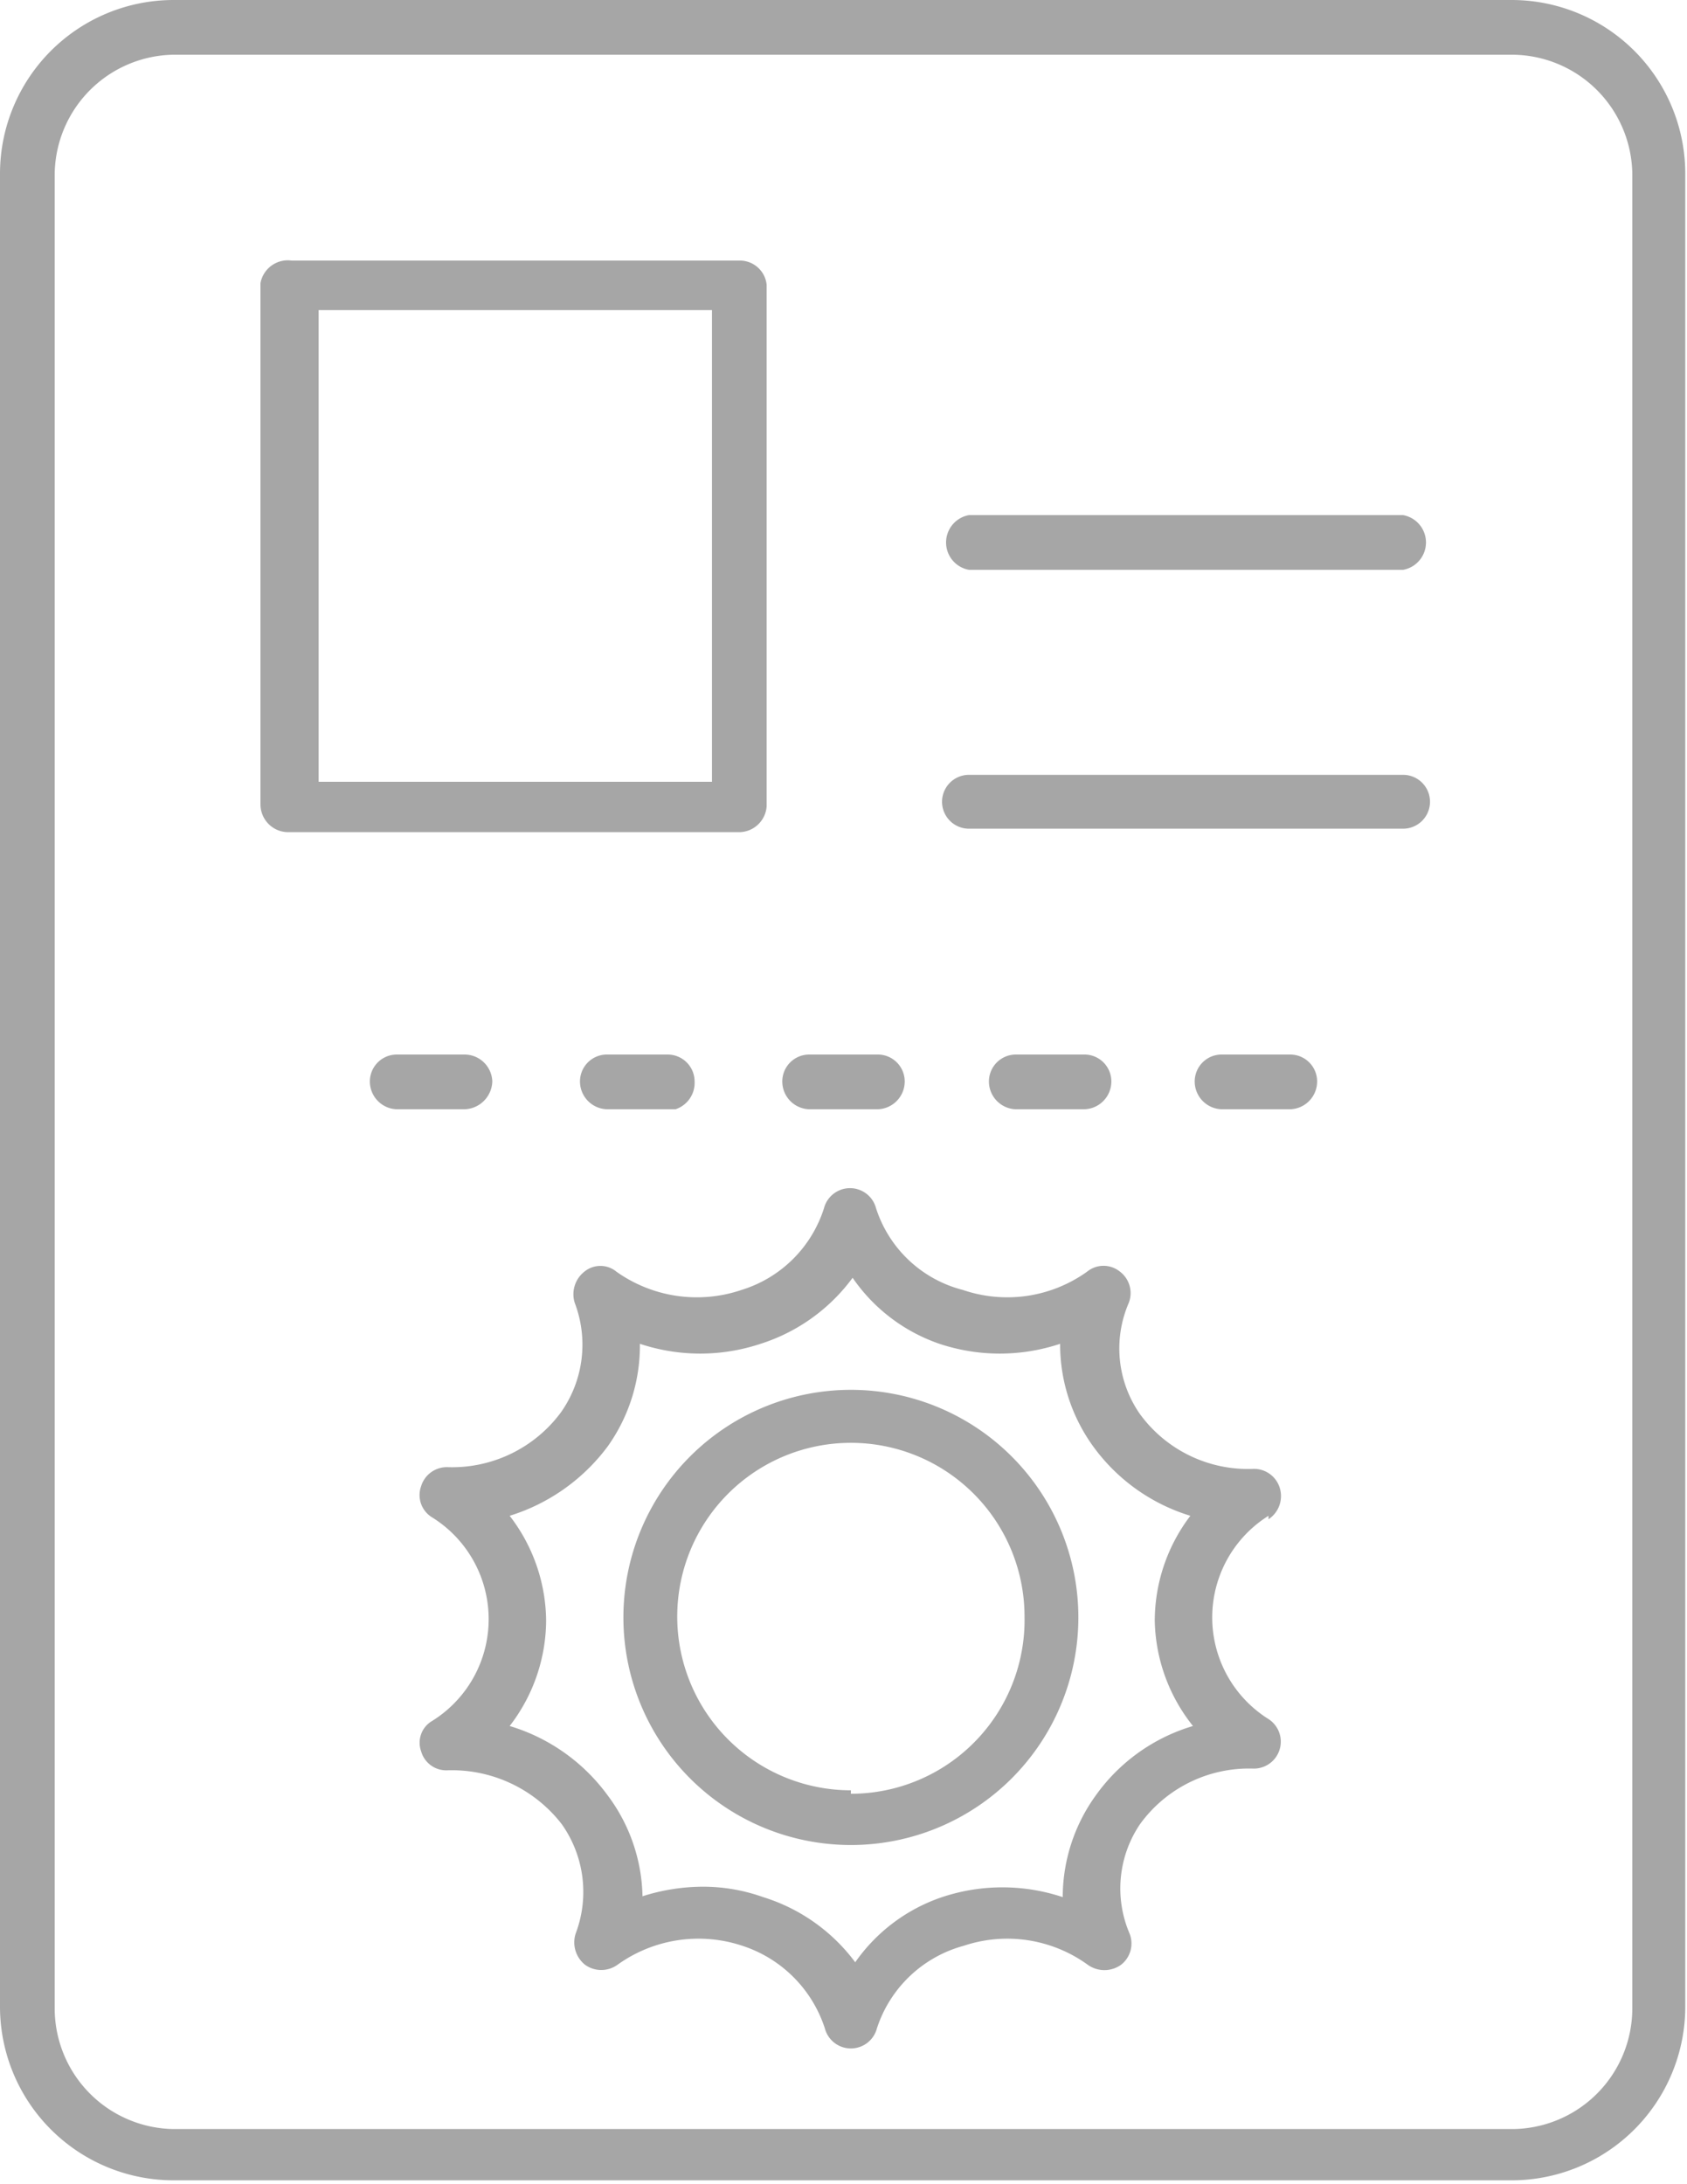 <svg xmlns="http://www.w3.org/2000/svg" viewBox="0 0 19.43 25.14"><defs><style>.cls-1{fill:#212121;opacity:0.4;}</style></defs><title>Asset 56</title><g id="Layer_2" data-name="Layer 2"><g id="Layer_1-2" data-name="Layer 1"><path class="cls-1" d="M17.41,0H2A2,2,0,0,0,0,2v21.1a2,2,0,0,0,2,2H17.41a2,2,0,0,0,2-2V2A2,2,0,0,0,17.41,0ZM18.8,23.12a1.39,1.39,0,0,1-1.39,1.39H2A1.39,1.39,0,0,1,.63,23.12V2A1.39,1.39,0,0,1,2,.63H17.41A1.39,1.39,0,0,1,18.8,2Z"/><path class="cls-1" d="M11.16,9.54h5a.31.31,0,1,0,0-.62h-5a.31.31,0,1,0,0,.62Z"/><path class="cls-1" d="M11.16,6.56h5a.32.32,0,0,0,0-.63h-5a.32.32,0,0,0,0,.63Z"/><path class="cls-1" d="M14.86,12.14h-.78a.31.31,0,0,0-.32.31.32.32,0,0,0,.32.32h.78a.32.32,0,0,0,.31-.32A.31.31,0,0,0,14.86,12.14Z"/><path class="cls-1" d="M11.7,12.14a.31.31,0,0,0-.31.31.32.32,0,0,0,.31.32h.78a.32.32,0,0,0,.32-.32.31.31,0,0,0-.32-.31Z"/><path class="cls-1" d="M9.32,12.77h.78a.32.32,0,0,0,.32-.32.31.31,0,0,0-.32-.31H9.32a.31.31,0,0,0-.31.31A.32.32,0,0,0,9.32,12.77Z"/><path class="cls-1" d="M7,12.14a.31.31,0,0,0-.32.31.32.32,0,0,0,.32.32h.78A.32.32,0,0,0,8,12.45a.31.31,0,0,0-.31-.31Z"/><path class="cls-1" d="M5.67,12.45a.32.32,0,0,0-.32-.31H4.57a.31.31,0,0,0-.31.31.32.32,0,0,0,.31.32h.78A.33.33,0,0,0,5.67,12.45Z"/><path class="cls-1" d="M8.83,9.28v-6A.31.31,0,0,0,8.51,3H3.36A.32.32,0,0,0,3,3.26v6a.32.32,0,0,0,.32.32H8.51A.32.32,0,0,0,8.83,9.28ZM8.2,9H3.67V3.57H8.2Z"/><path class="cls-1" d="M14.61,17.49a.32.32,0,0,0,.13-.36.31.31,0,0,0-.31-.22,1.54,1.54,0,0,1-1.3-.63A1.32,1.32,0,0,1,13,15a.31.31,0,0,0-.1-.36.3.3,0,0,0-.38,0,1.58,1.58,0,0,1-1.43.21,1.42,1.42,0,0,1-1-.94.31.31,0,0,0-.6,0,1.44,1.44,0,0,1-.95.94,1.6,1.6,0,0,1-1.44-.21.29.29,0,0,0-.37,0,.33.33,0,0,0-.11.36,1.35,1.35,0,0,1-.16,1.26,1.56,1.56,0,0,1-1.31.63.31.31,0,0,0-.3.22.3.3,0,0,0,.13.36,1.38,1.38,0,0,1,0,2.34.29.29,0,0,0-.13.35.3.3,0,0,0,.3.22A1.6,1.6,0,0,1,6.47,21a1.35,1.35,0,0,1,.16,1.26.33.33,0,0,0,.11.36.32.32,0,0,0,.37,0,1.6,1.6,0,0,1,1.44-.22,1.48,1.48,0,0,1,.95.95.31.31,0,0,0,.6,0,1.45,1.45,0,0,1,1-.95,1.58,1.58,0,0,1,1.43.22.33.33,0,0,0,.38,0,.31.31,0,0,0,.1-.36A1.32,1.32,0,0,1,13.13,21a1.55,1.55,0,0,1,1.3-.64.31.31,0,0,0,.18-.57,1.38,1.38,0,0,1,0-2.34Zm-.87,2.38a2.11,2.11,0,0,0-1.12.8,2,2,0,0,0-.38,1.17,2.2,2.2,0,0,0-1.39,0,2,2,0,0,0-1,.75,2.09,2.09,0,0,0-1.06-.75,2.06,2.06,0,0,0-.7-.12,2.31,2.31,0,0,0-.69.11A2,2,0,0,0,7,20.67a2.17,2.17,0,0,0-1.13-.8,2,2,0,0,0,.42-1.21,2,2,0,0,0-.42-1.21A2.23,2.23,0,0,0,7,16.65a2,2,0,0,0,.37-1.18,2.2,2.2,0,0,0,1.39,0,2.11,2.11,0,0,0,1.06-.76,2,2,0,0,0,1,.76,2.2,2.2,0,0,0,1.39,0,2,2,0,0,0,.38,1.18,2.16,2.16,0,0,0,1.12.8,2,2,0,0,0-.41,1.21A2,2,0,0,0,13.74,19.87Z"/><path class="cls-1" d="M9.8,16a2.62,2.62,0,1,0,2.62,2.62A2.62,2.62,0,0,0,9.8,16Zm0,4.61a2,2,0,1,1,2-2A2,2,0,0,1,9.8,20.65Z"/></g></g></svg>